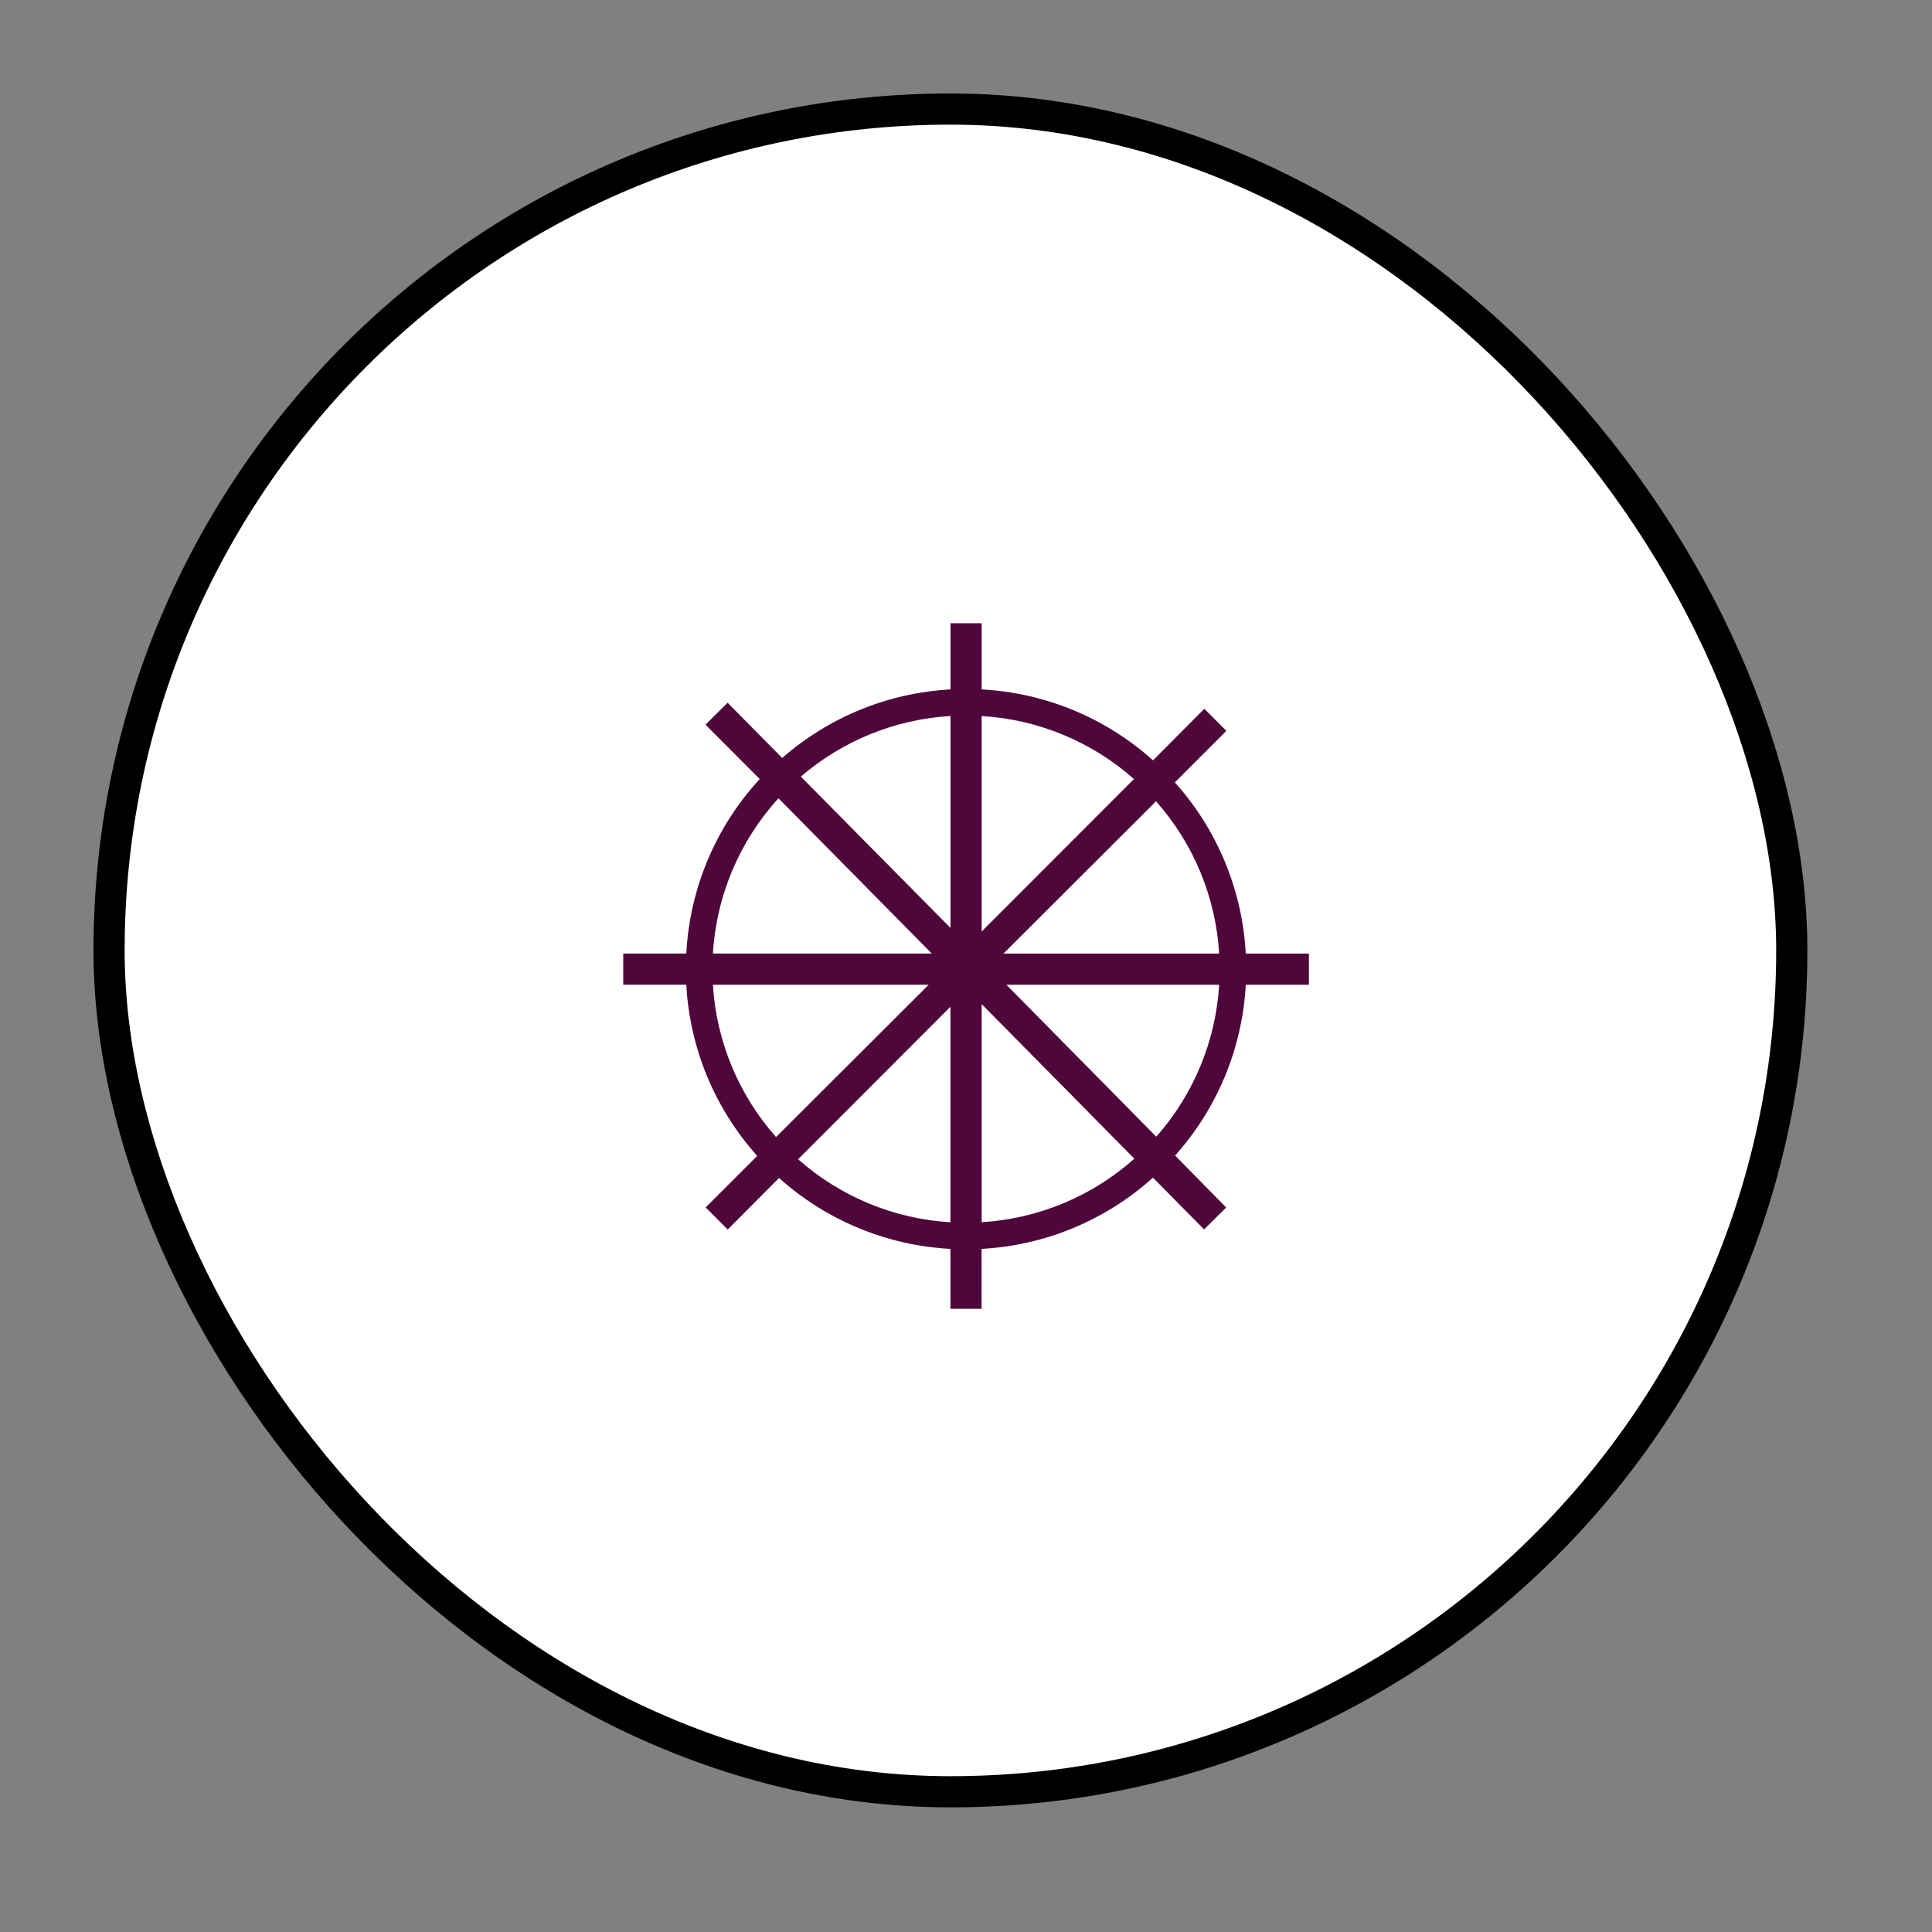 <svg xmlns="http://www.w3.org/2000/svg" viewBox="0 0 31 31" height="31" width="31"><rect x="0" y="0" width="31" height="31" fill="#808080" stroke="none"/><title>religious-buddhist-11.svg</title><rect fill="none" x="0" y="0" width="31" height="31"></rect><rect x="2" y="2" rx="15.25" ry="15.25" width="26.5" height="26.5" stroke="#000" style="stroke-linejoin:round;stroke-miterlimit:4;" fill="#000" stroke-width="1"></rect><rect x="2" y="2" width="26.5" height="26.5" rx="15.25" ry="15.25" fill="#ffffff"></rect><path fill="#4f073b" transform="translate(10 10)" d="M11.002,5.801v-0.5H9.989C9.934,4.282,9.533,3.313,8.851,2.554l0.827-0.827l-0.354-0.354L8.501,2.2
	c-0.76-0.682-1.73-1.084-2.75-1.138V0h-0.5v1.062c-0.998,0.055-1.948,0.442-2.7,1.1l-0.876-0.886L1.32,1.628
	L2.19,2.5C1.483,3.268,1.066,4.258,1.012,5.3H0v0.5h1.012C1.067,6.819,1.469,7.788,2.15,8.547L1.323,9.374
	l0.354,0.354L2.5,8.901c0.76,0.682,1.73,1.084,2.75,1.138v0.962h0.5v-0.962
	C6.77,9.984,7.741,9.58,8.5,8.896l0.82,0.831l0.355-0.352L8.855,8.541c0.679-0.758,1.079-1.724,1.134-2.74
	h1.012V5.801z M9.562,5.301H6.101l2.448-2.444C9.151,3.535,9.508,4.396,9.562,5.301z M8.195,2.5L5.751,4.947
	V1.489C6.656,1.543,7.517,1.899,8.195,2.5z M5.251,1.489v3.4L2.85,2.461C3.522,1.883,4.366,1.541,5.251,1.489z
	 M2.491,2.809l2.46,2.491H1.439c0.055-0.926,0.427-1.806,1.052-2.491L2.491,2.809z M1.439,5.801h3.462
	L2.452,8.245C1.851,7.567,1.494,6.706,1.439,5.801z M2.806,8.601l2.444-2.447v3.458
	C4.346,9.558,3.485,9.202,2.806,8.601V8.601z M5.751,9.611V6.111l2.45,2.481
	c-0.679,0.605-1.542,0.964-2.45,1.019V9.611z M8.551,8.237L6.148,5.801h3.414
	C9.508,6.703,9.153,7.56,8.555,8.237h-0.004L8.551,8.237z"></path></svg>